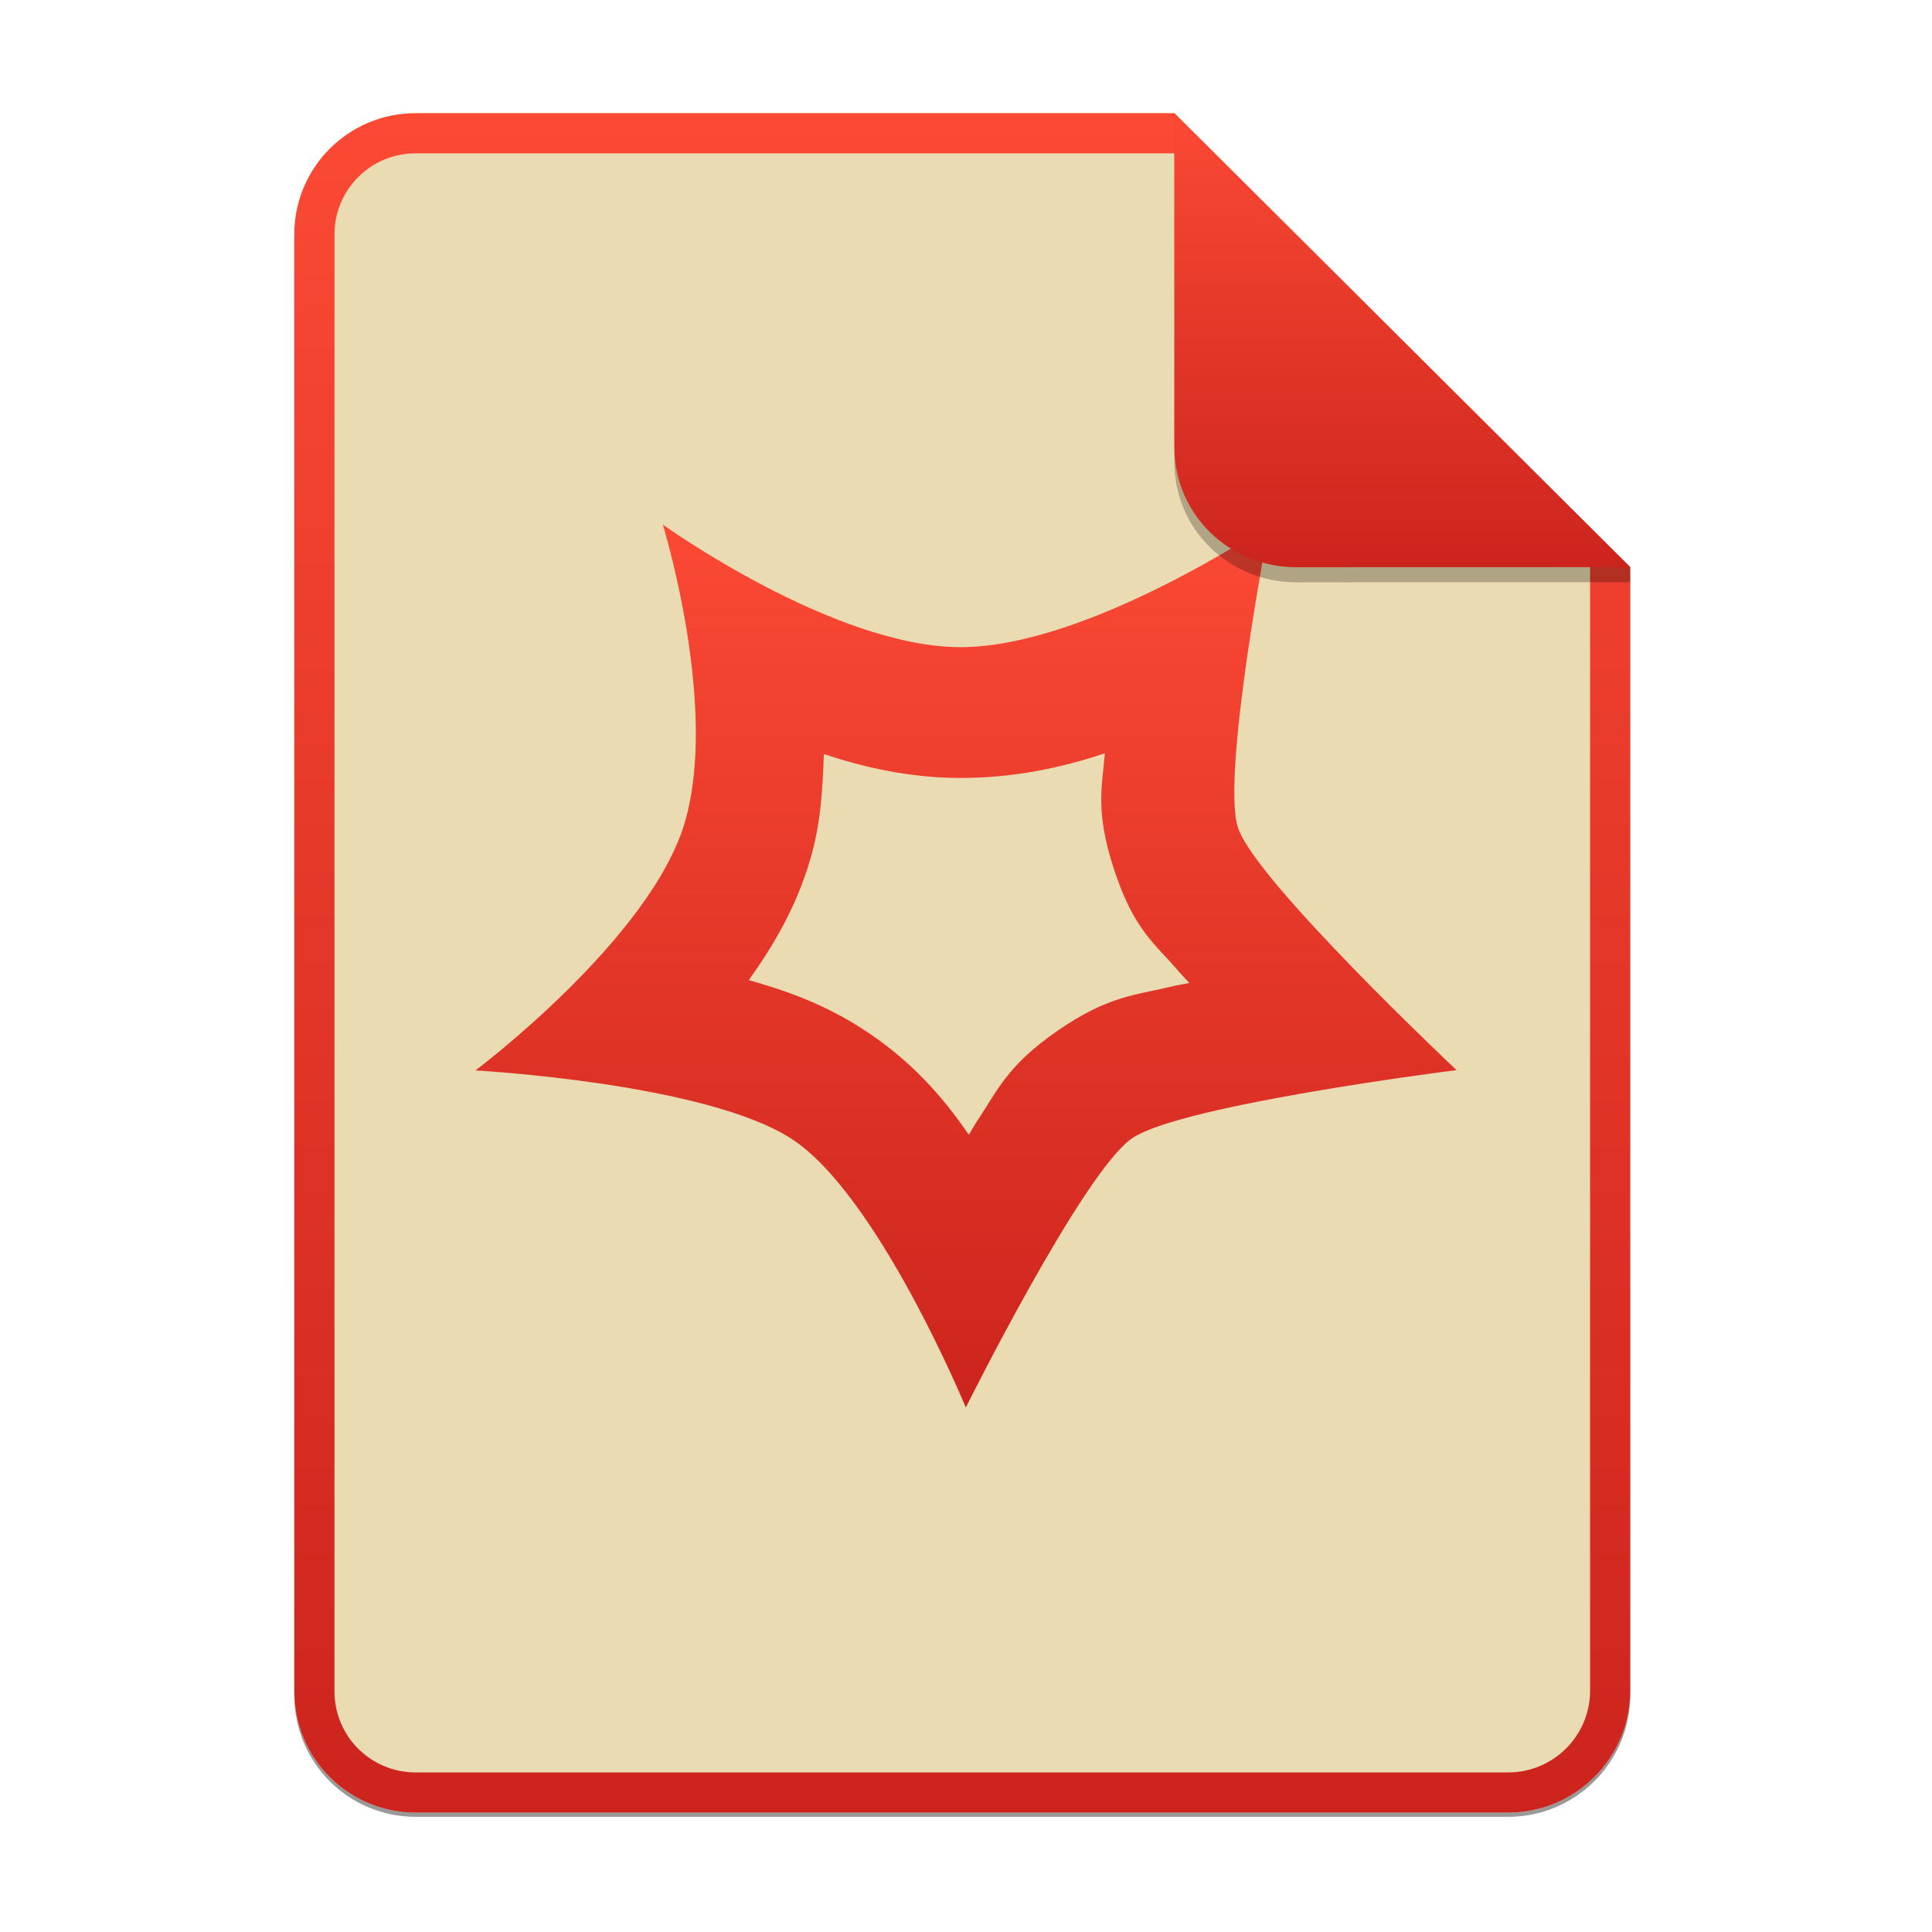 <svg width="256" height="256" viewBox="0 0 256 256" fill="none" xmlns="http://www.w3.org/2000/svg">
<g opacity="0.4" filter="url(#filter0_f)">
<path d="M55.084 15.564H155.608L216.009 75.713L216.011 224.609C216.011 233.52 208.749 240.737 199.838 240.737H55.084C46.173 240.737 39 233.564 39 224.654V31.647C39 22.737 46.173 15.564 55.084 15.564H55.084Z" fill="black"/>
</g>
<path d="M55.084 15H155.608L216.009 75.149L216.011 224.045C216.011 232.956 208.749 240.174 199.838 240.174H55.084C46.173 240.174 39 233 39 224.09V31.084C39 22.173 46.173 15 55.084 15H55.084Z" fill="#ebdbb2"/>
<path fill-rule="evenodd" clip-rule="evenodd" d="M155.608 20.319H55.084C49.111 20.319 44.319 25.111 44.319 31.084V224.09C44.319 230.063 49.111 234.855 55.084 234.855H199.838C205.83 234.855 210.692 229.999 210.692 224.046V75.149L155.608 20.319ZM155.608 15H55.084C46.173 15 39 22.173 39 31.084V224.09C39 233 46.173 240.174 55.084 240.174H199.838C208.749 240.174 216.011 232.956 216.011 224.045L216.009 75.149L155.608 15Z" fill="url(#paint0_linear)"/>
<path fill-rule="evenodd" clip-rule="evenodd" d="M87.815 69.5C87.815 69.5 95.288 93.579 90.727 109.016C86.165 124.454 63 141.838 63 141.838C63 141.838 93.286 143.486 104.785 150.835C116.283 158.183 127.975 186.5 127.975 186.5C127.975 186.5 143.501 155.3 149.997 150.835C156.493 146.369 193 141.796 193 141.796C193 141.796 166.307 116.676 164.038 109.668C161.769 102.66 168.193 69.517 168.193 69.517C168.193 69.517 144.169 85.75 127.298 85.75C110.426 85.75 87.815 69.5 87.815 69.5ZM146.4 99.816C146.026 104.299 145.12 107.493 147.551 115C150.251 123.341 153.009 124.961 156.277 128.829C156.675 129.301 157.168 129.768 157.58 130.243C156.853 130.409 156.065 130.518 155.354 130.691C150.358 131.909 146.911 131.92 140.179 136.548C133.447 141.176 132.178 144.497 129.396 148.668C129.039 149.204 128.727 149.812 128.372 150.361C124.912 145.302 120.624 140.383 114.12 136.227C109.102 133.019 104.118 131.248 99.216 129.87C102.476 125.316 105.483 120.24 107.349 113.925C108.8 109.016 108.995 104.439 109.169 99.918C114.636 101.724 120.606 103.083 127.298 103.083C134.311 103.083 140.656 101.736 146.4 99.816Z" fill="url(#paint1_linear)"/>
<path opacity="0.25" d="M155.608 17V61.231C155.608 70.141 162.867 77.16 171.777 77.16L216.009 77.149V75.149L155.608 17Z" fill="black"/>
<path d="M155.608 15V59.231C155.608 68.141 162.867 75.16 171.777 75.16L216.009 75.149L155.608 15Z" fill="url(#paint2_linear)"/>
<defs>
<filter id="filter0_f" x="23.878" y="0.441" width="207.255" height="255.418" filterUnits="userSpaceOnUse" color-interpolation-filters="sRGB">
<feFlood flood-opacity="0" result="BackgroundImageFix"/>
<feBlend mode="normal" in="SourceGraphic" in2="BackgroundImageFix" result="shape"/>
<feGaussianBlur stdDeviation="7.561" result="effect1_foregroundBlur"/>
</filter>
<linearGradient id="paint0_linear" x1="39" y1="15" x2="39" y2="240.174" gradientUnits="userSpaceOnUse">
<stop offset="1e-07" stop-color="#fb4934"/>
<stop offset="1" stop-color="#cc241d"/>
</linearGradient>
<linearGradient id="paint1_linear" x1="63" y1="69.5" x2="63" y2="186.5" gradientUnits="userSpaceOnUse">
<stop offset="1e-07" stop-color="#fb4934"/>
<stop offset="1" stop-color="#cc241d"/>
</linearGradient>
<linearGradient id="paint2_linear" x1="155.608" y1="15" x2="155.608" y2="75.16" gradientUnits="userSpaceOnUse">
<stop offset="1e-07" stop-color="#fb4934"/>
<stop offset="1" stop-color="#cc241d"/>
</linearGradient>
</defs>
</svg>

